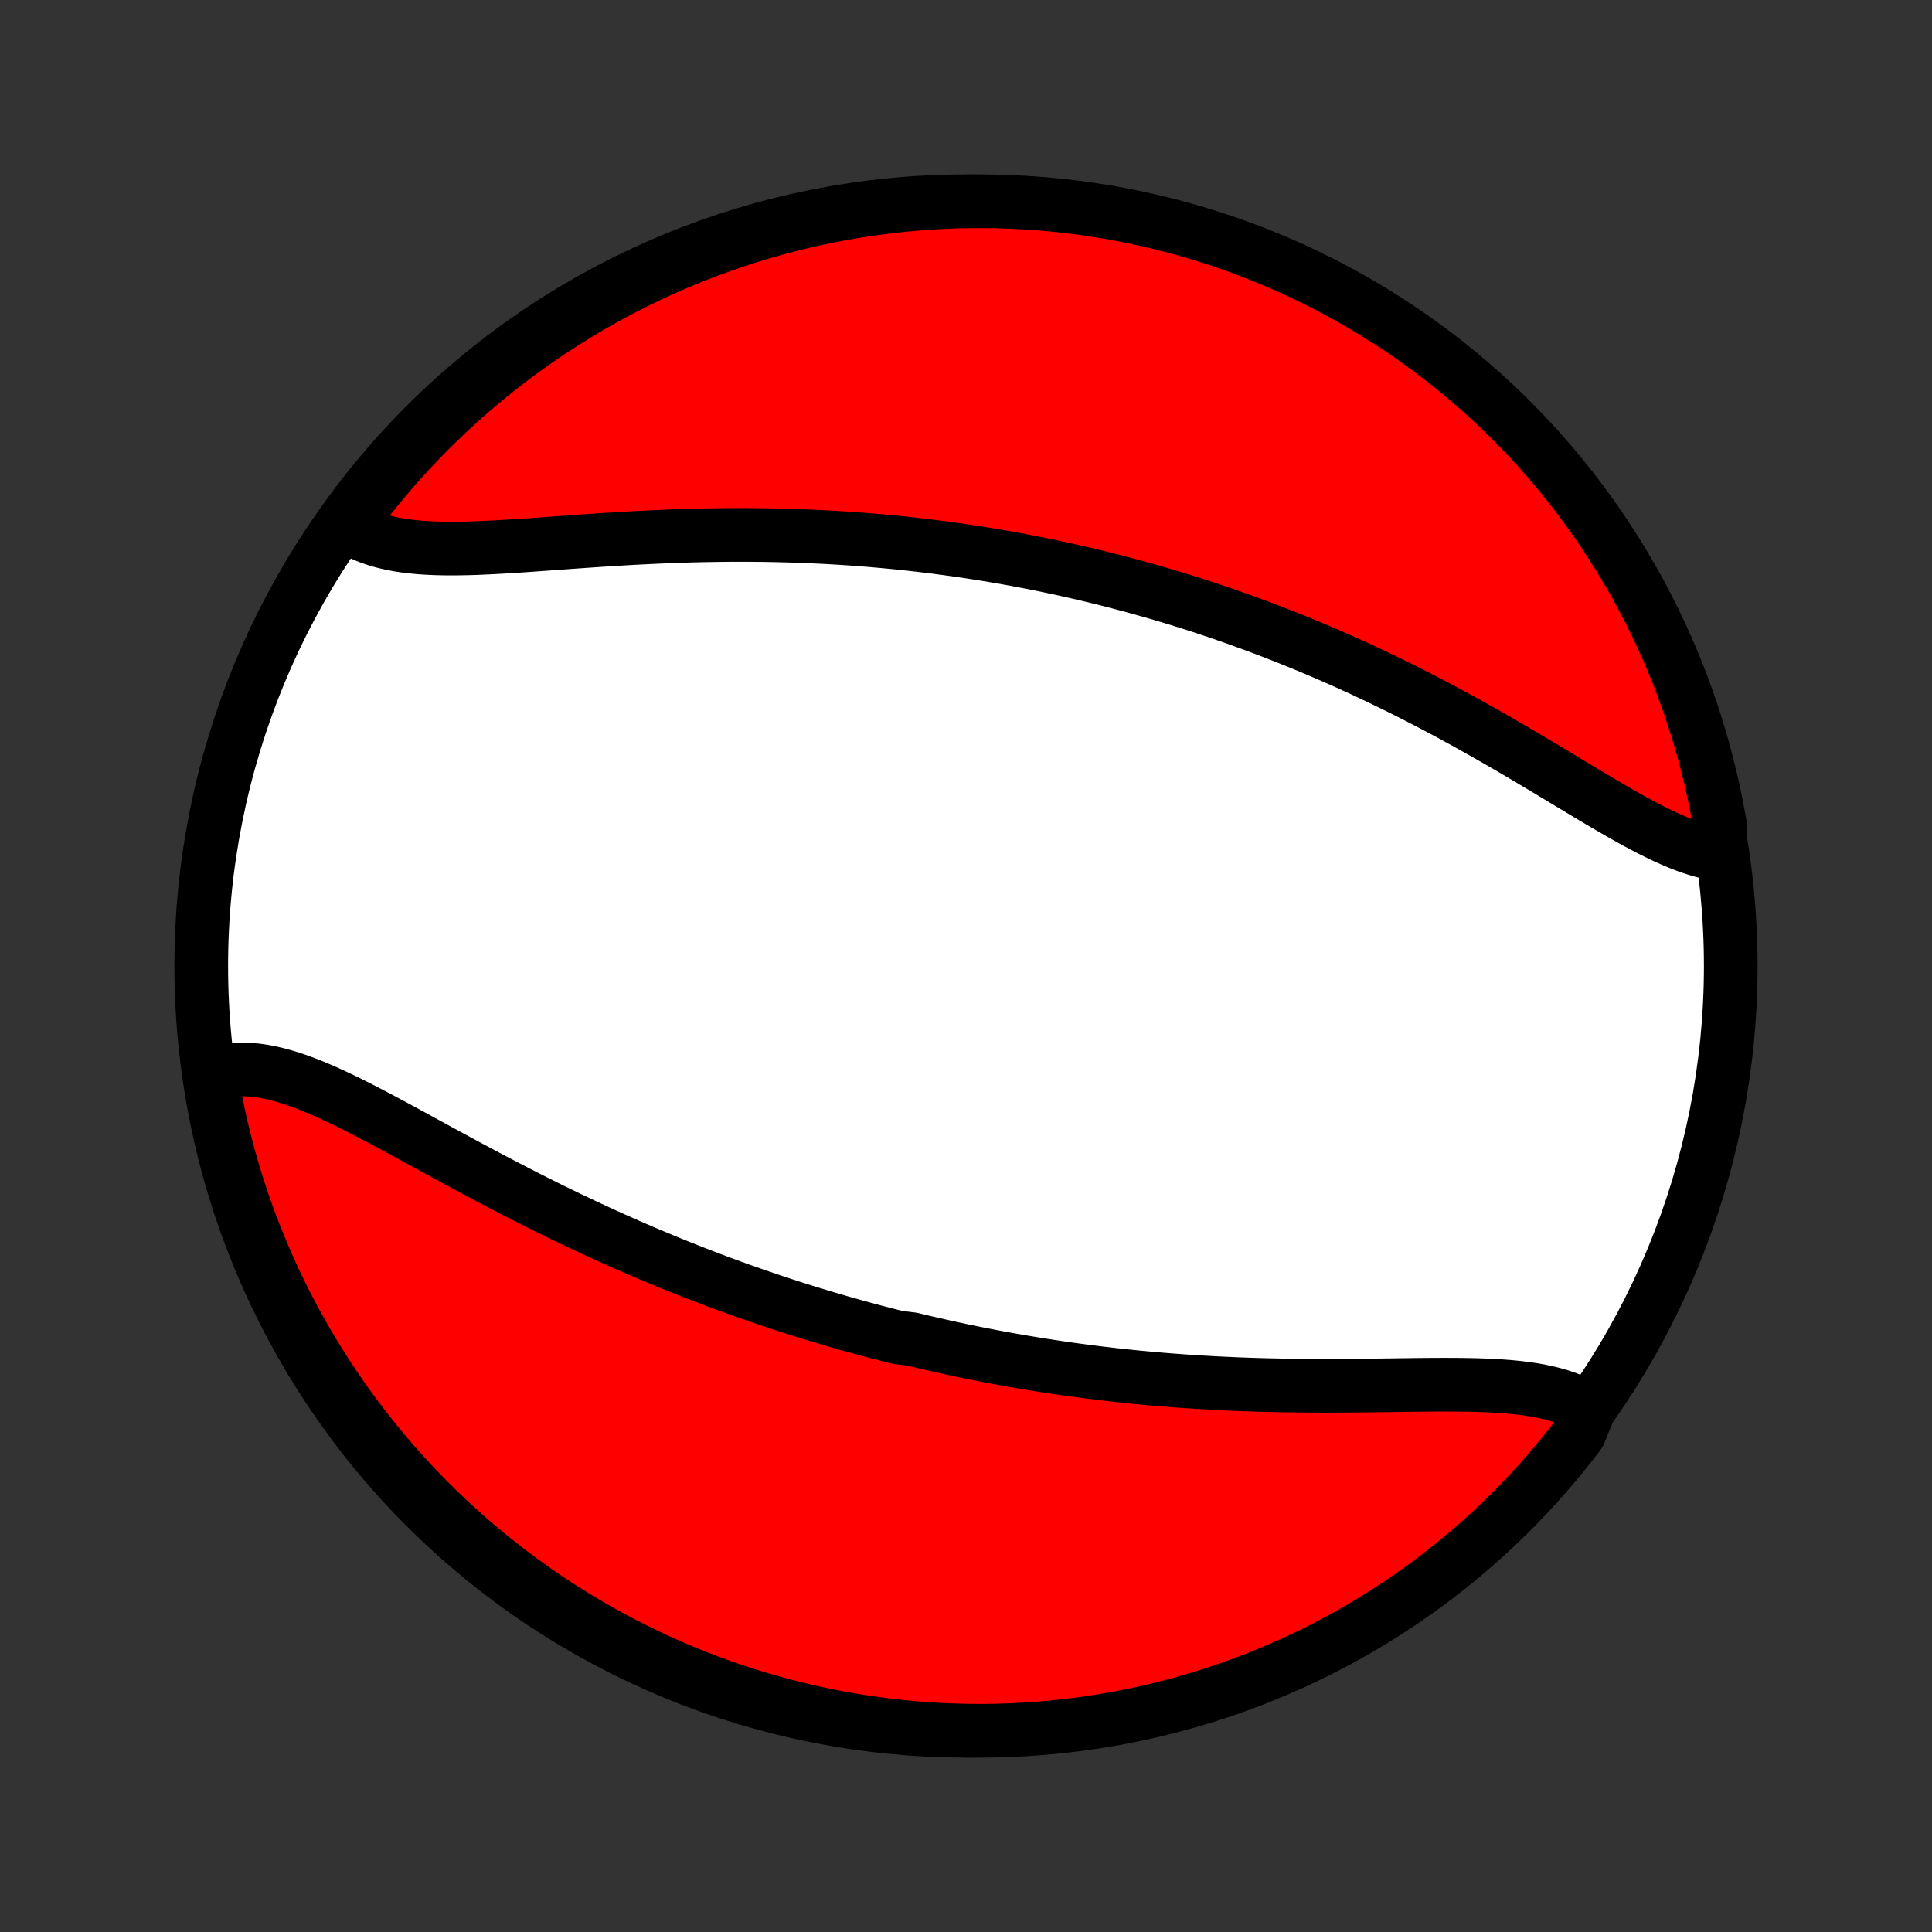 <?xml version="1.0" encoding="utf-8" standalone="no"?>
<!DOCTYPE svg PUBLIC "-//W3C//DTD SVG 1.1//EN"
  "http://www.w3.org/Graphics/SVG/1.1/DTD/svg11.dtd">
<!-- Created with matplotlib (http://matplotlib.org/) -->
<svg height="72pt" version="1.1" viewBox="0 0 72 72" width="72pt" xmlns="http://www.w3.org/2000/svg" xmlns:xlink="http://www.w3.org/1999/xlink">
 <rect x="0" y="0" width="72" height="72" fill="#333333" stroke="none"/>
 <defs>
  <style type="text/css">
*{stroke-linecap:butt;stroke-linejoin:round;}
  </style>
 </defs>
 <g id="figure_1">
  <g id="patch_1">
   <path d="
M0 72
L72 72
L72 0
L0 0
z
" style="fill:none;"/>
  </g>
  <g id="axes_1">
   <g id="PatchCollection_1">
    <defs>
     <path d="
M36 -7.5
C43.558 -7.5 50.808 -10.503 56.153 -15.848
C61.497 -21.192 64.5 -28.442 64.5 -36
C64.5 -43.558 61.497 -50.808 56.153 -56.153
C50.808 -61.497 43.558 -64.5 36 -64.5
C28.442 -64.5 21.192 -61.497 15.848 -56.153
C10.503 -50.808 7.5 -43.558 7.5 -36
C7.5 -28.442 10.503 -21.192 15.848 -15.848
C21.192 -10.503 28.442 -7.5 36 -7.5
z
" id="C0_0_a811fe30f3"/>
     <path d="
M59.219 -19.481
L59.021 -19.602
L58.812 -19.712
L58.593 -19.812
L58.365 -19.901
L58.128 -19.981
L57.883 -20.051
L57.63 -20.113
L57.37 -20.167
L57.102 -20.214
L56.828 -20.253
L56.548 -20.287
L56.262 -20.315
L55.971 -20.338
L55.675 -20.356
L55.375 -20.37
L55.071 -20.381
L54.764 -20.388
L54.453 -20.393
L54.139 -20.395
L53.822 -20.396
L53.504 -20.395
L53.183 -20.393
L52.861 -20.39
L52.537 -20.386
L52.212 -20.382
L51.887 -20.377
L51.561 -20.373
L51.234 -20.369
L50.907 -20.365
L50.58 -20.362
L50.253 -20.359
L49.926 -20.357
L49.6 -20.356
L49.274 -20.356
L48.949 -20.357
L48.624 -20.359
L48.301 -20.362
L47.978 -20.366
L47.657 -20.372
L47.336 -20.379
L47.017 -20.387
L46.699 -20.396
L46.382 -20.407
L46.067 -20.419
L45.753 -20.433
L45.44 -20.448
L45.129 -20.464
L44.819 -20.482
L44.511 -20.501
L44.204 -20.521
L43.898 -20.543
L43.594 -20.566
L43.292 -20.59
L42.991 -20.616
L42.691 -20.643
L42.393 -20.671
L42.097 -20.701
L41.801 -20.732
L41.508 -20.764
L41.215 -20.798
L40.924 -20.832
L40.634 -20.869
L40.346 -20.906
L40.059 -20.944
L39.773 -20.984
L39.488 -21.025
L39.204 -21.067
L38.922 -21.11
L38.641 -21.155
L38.36 -21.201
L38.081 -21.248
L37.803 -21.296
L37.525 -21.345
L37.249 -21.395
L36.973 -21.447
L36.699 -21.5
L36.425 -21.554
L36.152 -21.609
L35.879 -21.665
L35.607 -21.723
L35.336 -21.782
L35.066 -21.842
L34.795 -21.903
L34.526 -21.965
L34.257 -22.028
L33.988 -22.093
L33.452 -22.159
L33.184 -22.226
L32.916 -22.294
L32.649 -22.364
L32.382 -22.435
L32.115 -22.507
L31.848 -22.581
L31.581 -22.655
L31.314 -22.731
L31.047 -22.809
L30.78 -22.887
L30.512 -22.968
L30.245 -23.049
L29.977 -23.132
L29.71 -23.216
L29.442 -23.302
L29.173 -23.389
L28.904 -23.478
L28.635 -23.568
L28.366 -23.66
L28.096 -23.753
L27.825 -23.848
L27.554 -23.944
L27.283 -24.042
L27.011 -24.141
L26.738 -24.242
L26.465 -24.345
L26.191 -24.45
L25.916 -24.556
L25.641 -24.664
L25.365 -24.774
L25.089 -24.885
L24.811 -24.999
L24.533 -25.114
L24.254 -25.231
L23.975 -25.349
L23.694 -25.47
L23.413 -25.592
L23.131 -25.717
L22.848 -25.843
L22.565 -25.971
L22.281 -26.101
L21.996 -26.233
L21.71 -26.367
L21.424 -26.502
L21.137 -26.64
L20.849 -26.779
L20.56 -26.92
L20.271 -27.063
L19.982 -27.208
L19.692 -27.354
L19.401 -27.502
L19.11 -27.652
L18.819 -27.803
L18.527 -27.955
L18.235 -28.109
L17.943 -28.264
L17.651 -28.42
L17.358 -28.577
L17.066 -28.735
L16.774 -28.893
L16.482 -29.052
L16.191 -29.211
L15.899 -29.37
L15.609 -29.529
L15.319 -29.688
L15.03 -29.845
L14.741 -30.001
L14.453 -30.156
L14.167 -30.309
L13.881 -30.459
L13.597 -30.607
L13.314 -30.752
L13.033 -30.893
L12.753 -31.029
L12.475 -31.161
L12.199 -31.288
L11.925 -31.408
L11.653 -31.522
L11.383 -31.628
L11.116 -31.727
L10.851 -31.817
L10.588 -31.897
L10.329 -31.968
L10.072 -32.028
L9.818 -32.076
L9.567 -32.112
L9.32 -32.136
L9.076 -32.147
L8.836 -32.144
L8.6 -32.126
L8.368 -32.094
L8.14 -32.047
L7.917 -31.985
L7.874 -31.907
L7.958 -31.399
L8.052 -30.909
L8.153 -30.42
L8.263 -29.933
L8.382 -29.448
L8.509 -28.965
L8.644 -28.484
L8.788 -28.005
L8.94 -27.529
L9.1 -27.055
L9.269 -26.584
L9.445 -26.116
L9.63 -25.651
L9.823 -25.19
L10.023 -24.731
L10.232 -24.276
L10.448 -23.824
L10.672 -23.376
L10.904 -22.932
L11.144 -22.492
L11.391 -22.056
L11.646 -21.625
L11.908 -21.198
L12.177 -20.775
L12.454 -20.357
L12.738 -19.943
L13.028 -19.535
L13.326 -19.131
L13.631 -18.733
L13.943 -18.34
L14.261 -17.952
L14.586 -17.57
L14.918 -17.193
L15.255 -16.822
L15.6 -16.457
L15.95 -16.098
L16.307 -15.745
L16.669 -15.399
L17.038 -15.058
L17.412 -14.724
L17.792 -14.396
L18.177 -14.075
L18.568 -13.761
L18.964 -13.453
L19.366 -13.152
L19.772 -12.858
L20.183 -12.571
L20.599 -12.292
L21.02 -12.019
L21.446 -11.754
L21.876 -11.496
L22.31 -11.246
L22.748 -11.003
L23.191 -10.768
L23.637 -10.541
L24.087 -10.321
L24.541 -10.109
L24.998 -9.905
L25.458 -9.709
L25.922 -9.521
L26.389 -9.341
L26.858 -9.17
L27.331 -9.006
L27.806 -8.85
L28.284 -8.703
L28.764 -8.564
L29.246 -8.434
L29.73 -8.312
L30.216 -8.198
L30.704 -8.093
L31.194 -7.996
L31.685 -7.908
L32.177 -7.829
L32.67 -7.758
L33.165 -7.695
L33.66 -7.641
L34.156 -7.596
L34.653 -7.56
L35.15 -7.532
L35.647 -7.513
L36.145 -7.502
L36.642 -7.5
L37.139 -7.507
L37.636 -7.523
L38.133 -7.547
L38.628 -7.58
L39.123 -7.621
L39.617 -7.672
L40.11 -7.73
L40.601 -7.798
L41.092 -7.874
L41.58 -7.958
L42.067 -8.052
L42.552 -8.153
L43.035 -8.263
L43.516 -8.382
L43.995 -8.509
L44.471 -8.644
L44.945 -8.788
L45.416 -8.94
L45.883 -9.1
L46.349 -9.269
L46.81 -9.445
L47.269 -9.63
L47.724 -9.823
L48.176 -10.023
L48.624 -10.232
L49.068 -10.448
L49.508 -10.672
L49.944 -10.904
L50.375 -11.144
L50.803 -11.391
L51.225 -11.646
L51.644 -11.908
L52.057 -12.177
L52.465 -12.454
L52.869 -12.738
L53.267 -13.028
L53.66 -13.326
L54.048 -13.631
L54.43 -13.943
L54.807 -14.261
L55.178 -14.586
L55.543 -14.918
L55.902 -15.255
L56.255 -15.6
L56.602 -15.95
L56.942 -16.307
L57.276 -16.669
L57.604 -17.038
L57.925 -17.412
L58.239 -17.792
L58.547 -18.177
L58.848 -18.568
z
" id="C0_1_fa5312fd9b"/>
     <path d="
M64.084 -40.154
L63.845 -40.194
L63.602 -40.247
L63.356 -40.313
L63.107 -40.39
L62.855 -40.478
L62.601 -40.576
L62.343 -40.684
L62.084 -40.8
L61.821 -40.924
L61.557 -41.055
L61.29 -41.193
L61.021 -41.336
L60.75 -41.485
L60.477 -41.639
L60.202 -41.796
L59.926 -41.957
L59.648 -42.12
L59.368 -42.286
L59.087 -42.454
L58.805 -42.624
L58.522 -42.794
L58.237 -42.966
L57.952 -43.138
L57.666 -43.31
L57.379 -43.481
L57.092 -43.653
L56.804 -43.824
L56.515 -43.994
L56.227 -44.163
L55.938 -44.33
L55.648 -44.497
L55.359 -44.661
L55.07 -44.825
L54.781 -44.986
L54.492 -45.146
L54.203 -45.304
L53.914 -45.46
L53.626 -45.614
L53.338 -45.765
L53.05 -45.915
L52.763 -46.063
L52.476 -46.208
L52.19 -46.351
L51.904 -46.492
L51.619 -46.631
L51.334 -46.768
L51.05 -46.902
L50.767 -47.035
L50.484 -47.165
L50.202 -47.293
L49.92 -47.418
L49.639 -47.542
L49.358 -47.663
L49.079 -47.783
L48.8 -47.9
L48.521 -48.015
L48.243 -48.129
L47.965 -48.24
L47.689 -48.349
L47.412 -48.456
L47.137 -48.561
L46.861 -48.665
L46.587 -48.766
L46.312 -48.866
L46.038 -48.964
L45.765 -49.06
L45.492 -49.154
L45.219 -49.246
L44.947 -49.337
L44.675 -49.426
L44.403 -49.513
L44.131 -49.599
L43.859 -49.683
L43.588 -49.765
L43.317 -49.846
L43.046 -49.925
L42.775 -50.002
L42.504 -50.078
L42.233 -50.153
L41.961 -50.226
L41.69 -50.297
L41.419 -50.368
L41.147 -50.436
L40.875 -50.503
L40.603 -50.569
L40.331 -50.633
L40.058 -50.696
L39.784 -50.758
L39.511 -50.818
L39.237 -50.876
L38.962 -50.934
L38.687 -50.989
L38.411 -51.044
L38.134 -51.097
L37.857 -51.149
L37.579 -51.2
L37.3 -51.248
L37.021 -51.296
L36.74 -51.343
L36.459 -51.388
L36.177 -51.431
L35.893 -51.474
L35.609 -51.514
L35.324 -51.554
L35.037 -51.592
L34.749 -51.629
L34.461 -51.664
L34.17 -51.698
L33.879 -51.731
L33.587 -51.762
L33.292 -51.792
L32.997 -51.82
L32.7 -51.846
L32.402 -51.872
L32.103 -51.896
L31.801 -51.918
L31.499 -51.939
L31.195 -51.958
L30.889 -51.976
L30.582 -51.992
L30.273 -52.006
L29.962 -52.019
L29.65 -52.031
L29.337 -52.04
L29.022 -52.048
L28.705 -52.055
L28.386 -52.06
L28.066 -52.063
L27.745 -52.065
L27.422 -52.065
L27.097 -52.063
L26.771 -52.059
L26.444 -52.054
L26.115 -52.048
L25.785 -52.04
L25.453 -52.03
L25.12 -52.018
L24.787 -52.005
L24.452 -51.991
L24.116 -51.975
L23.779 -51.958
L23.442 -51.94
L23.104 -51.92
L22.766 -51.899
L22.427 -51.878
L22.088 -51.855
L21.749 -51.832
L21.41 -51.808
L21.072 -51.784
L20.735 -51.759
L20.398 -51.735
L20.062 -51.711
L19.727 -51.687
L19.395 -51.664
L19.064 -51.643
L18.735 -51.623
L18.408 -51.605
L18.085 -51.589
L17.764 -51.575
L17.447 -51.565
L17.134 -51.559
L16.825 -51.557
L16.521 -51.559
L16.221 -51.567
L15.927 -51.58
L15.639 -51.599
L15.357 -51.626
L15.081 -51.66
L14.812 -51.702
L14.551 -51.753
L14.298 -51.813
L14.053 -51.882
L13.816 -51.962
L13.588 -52.052
L13.37 -52.153
L13.161 -52.265
L13.069 -52.388
L13.367 -52.923
L13.673 -53.321
L13.986 -53.713
L14.305 -54.1
L14.631 -54.482
L14.963 -54.858
L15.302 -55.228
L15.647 -55.592
L15.998 -55.95
L16.356 -56.302
L16.719 -56.648
L17.088 -56.988
L17.463 -57.321
L17.844 -57.648
L18.23 -57.968
L18.622 -58.282
L19.018 -58.589
L19.421 -58.888
L19.828 -59.181
L20.24 -59.467
L20.657 -59.746
L21.078 -60.017
L21.504 -60.281
L21.934 -60.538
L22.369 -60.787
L22.808 -61.029
L23.251 -61.263
L23.698 -61.489
L24.148 -61.708
L24.602 -61.919
L25.06 -62.122
L25.521 -62.317
L25.985 -62.504
L26.453 -62.682
L26.923 -62.853
L27.395 -63.016
L27.871 -63.17
L28.349 -63.316
L28.829 -63.454
L29.312 -63.583
L29.796 -63.704
L30.283 -63.817
L30.771 -63.921
L31.261 -64.016
L31.752 -64.103
L32.244 -64.182
L32.738 -64.251
L33.232 -64.313
L33.728 -64.365
L34.224 -64.409
L34.721 -64.445
L35.218 -64.471
L35.715 -64.489
L36.213 -64.499
L36.71 -64.499
L37.207 -64.491
L37.704 -64.474
L38.2 -64.449
L38.696 -64.415
L39.19 -64.372
L39.684 -64.321
L40.177 -64.261
L40.668 -64.192
L41.158 -64.115
L41.647 -64.029
L42.133 -63.935
L42.618 -63.832
L43.101 -63.721
L43.581 -63.601
L44.06 -63.473
L44.536 -63.337
L45.009 -63.192
L45.479 -63.039
L45.947 -62.877
L46.412 -62.708
L46.873 -62.53
L47.331 -62.344
L47.786 -62.151
L48.237 -61.949
L48.684 -61.739
L49.128 -61.522
L49.567 -61.297
L50.003 -61.063
L50.434 -60.823
L50.86 -60.575
L51.283 -60.319
L51.7 -60.056
L52.113 -59.786
L52.521 -59.508
L52.923 -59.223
L53.321 -58.931
L53.713 -58.633
L54.1 -58.327
L54.482 -58.014
L54.858 -57.695
L55.228 -57.369
L55.592 -57.037
L55.95 -56.698
L56.302 -56.353
L56.648 -56.002
L56.988 -55.644
L57.321 -55.281
L57.648 -54.912
L57.968 -54.537
L58.282 -54.156
L58.589 -53.77
L58.888 -53.378
L59.181 -52.981
L59.467 -52.579
L59.746 -52.172
L60.017 -51.76
L60.281 -51.343
L60.538 -50.922
L60.787 -50.496
L61.029 -50.066
L61.263 -49.631
L61.489 -49.192
L61.708 -48.749
L61.919 -48.302
L62.122 -47.852
L62.317 -47.398
L62.504 -46.94
L62.682 -46.479
L62.853 -46.015
L63.016 -45.547
L63.17 -45.077
L63.316 -44.605
L63.454 -44.129
L63.583 -43.651
L63.704 -43.171
L63.817 -42.688
L63.921 -42.204
L64.016 -41.717
L64.103 -41.229
z
" id="C0_2_f883a7a139"/>
    </defs>
    <g clip-path="url(#p1bffca34e9)">
     <use style="fill:#ffffff;stroke:#000000;stroke-width:2.0;" x="0.0" xlink:href="#C0_0_a811fe30f3" y="72.0"/>
    </g>
    <g clip-path="url(#p1bffca34e9)">
     <use style="fill:#ff0000;stroke:#000000;stroke-width:2.0;" x="0.0" xlink:href="#C0_1_fa5312fd9b" y="72.0"/>
    </g>
    <g clip-path="url(#p1bffca34e9)">
     <use style="fill:#ff0000;stroke:#000000;stroke-width:2.0;" x="0.0" xlink:href="#C0_2_f883a7a139" y="72.0"/>
    </g>
   </g>
  </g>
 </g>
 <defs>
  <clipPath id="p1bffca34e9">
   <rect height="72.0" width="72.0" x="0.0" y="0.0"/>
  </clipPath>
 </defs>
</svg>

